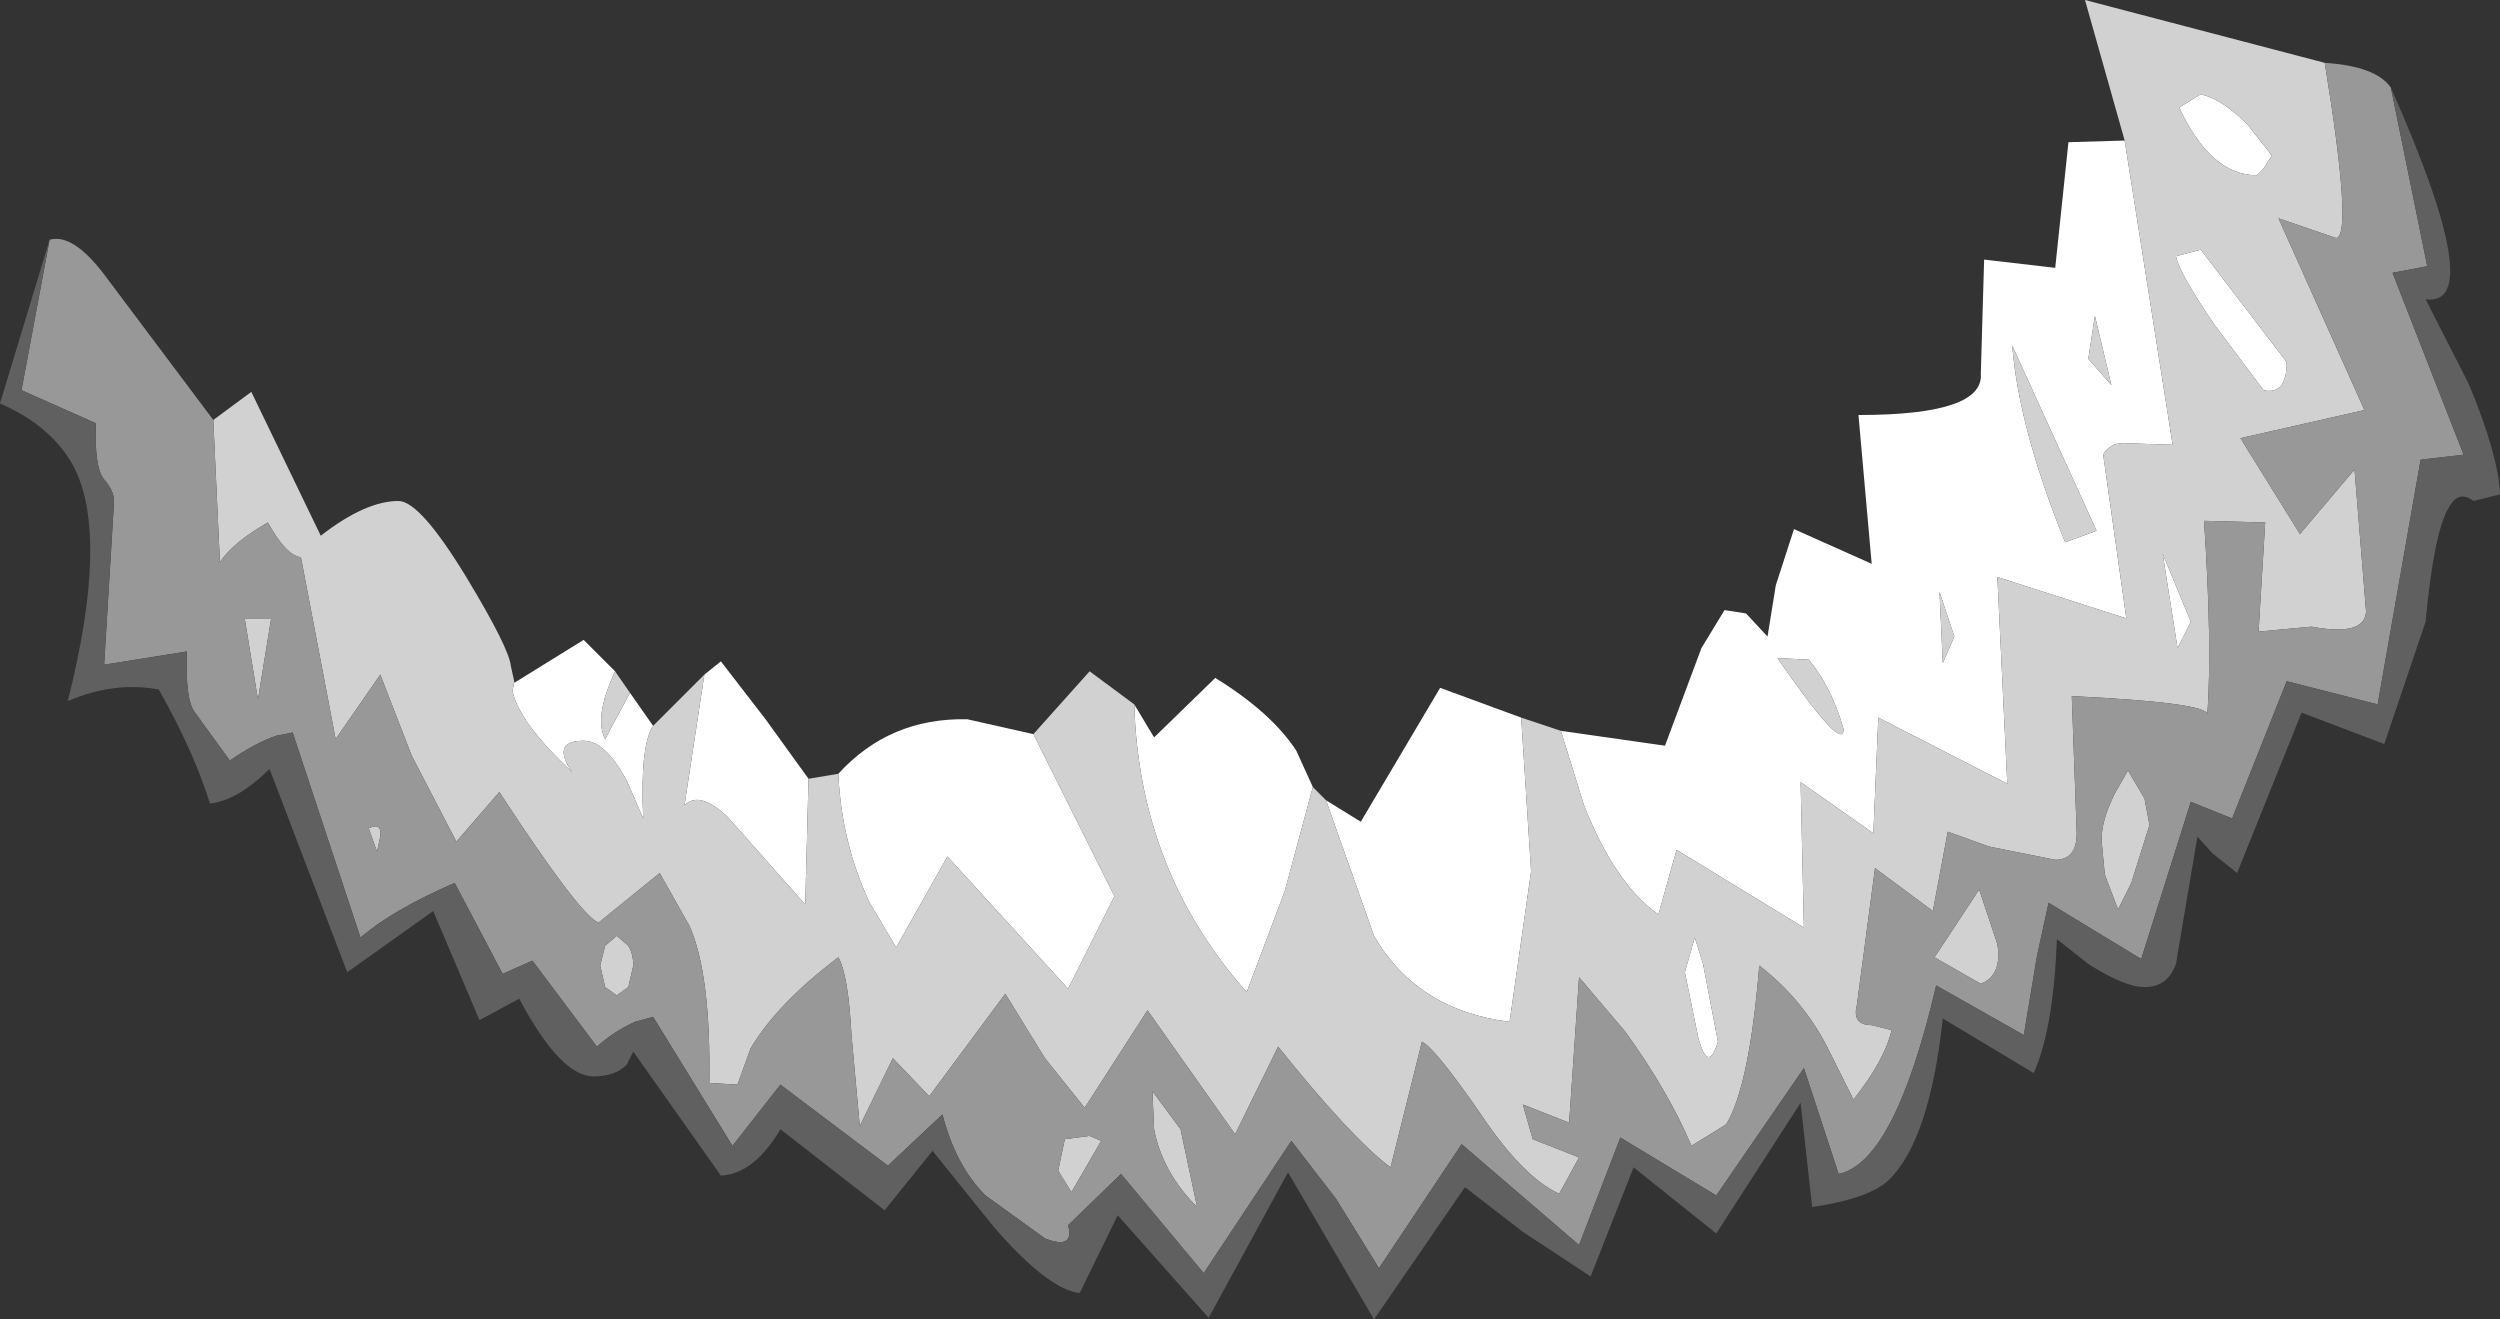 <?xml version="1.0" encoding="UTF-8" standalone="no"?>
<svg xmlns:ffdec="https://www.free-decompiler.com/flash" xmlns:xlink="http://www.w3.org/1999/xlink" ffdec:objectType="shape" height="39.9px" width="75.6px" xmlns="http://www.w3.org/2000/svg">
  <rect width="100%" height="100%" fill="#333333" stroke="none"/>
  <g transform="matrix(1.0, 0.0, 0.0, 1.0, 44.1, 16.3)">
    <path d="M3.1 5.8 L6.25 6.25 7.35 3.3 8.05 2.15 8.7 2.25 9.35 2.95 9.6 1.4 10.15 -0.3 12.5 0.75 12.1 -3.75 Q15.9 -3.75 15.8 -5.0 L15.9 -8.45 18.05 -8.2 18.45 -12.0 20.15 -12.05 21.6 -2.85 20.1 -2.9 Q19.7 -2.9 19.5 -2.55 L20.2 2.4 16.3 1.15 16.6 7.4 12.7 5.4 12.55 8.9 10.35 7.35 10.45 11.75 6.6 9.4 6.05 11.35 Q4.75 10.45 3.8 8.05 L3.1 5.8 M-28.55 4.3 L-28.55 4.35 -26.45 3.05 -25.5 4.0 Q-26.15 5.4 -25.8 6.05 L-25.05 4.65 -24.35 5.65 Q-24.75 6.25 -24.65 8.45 L-25.15 7.3 Q-25.8 6.1 -26.45 6.1 -27.45 6.1 -26.8 7.05 -28.4 5.55 -28.6 4.6 L-28.55 4.3 M-22.8 4.1 L-22.3 3.7 -20.95 5.45 -19.65 7.25 -19.75 11.05 -22.1 8.4 Q-22.95 7.6 -23.4 8.05 L-22.8 4.1 M-18.75 7.1 Q-17.2 5.4 -14.85 5.45 L-12.85 5.9 -10.4 10.8 -11.8 13.6 -15.45 9.6 -17.0 12.35 -17.8 11.0 Q-18.65 9.2 -18.75 7.1 M-9.8 5.0 L-9.2 6.0 -7.35 4.2 Q-5.65 5.25 -4.9 6.4 L-4.4 7.5 -5.25 10.65 -6.4 13.7 Q-9.65 10.05 -9.8 5.0 M-4.0 7.9 L-2.95 8.55 -0.55 4.5 1.9 5.4 2.2 10.05 1.55 14.6 Q-1.25 14.25 -2.55 12.0 L-4.0 7.9 M16.75 -5.85 Q16.95 -3.35 18.35 0.1 L19.3 -0.25 16.75 -5.85 M19.75 -4.65 L19.25 -6.75 19.05 -5.45 19.75 -4.65 M21.8 -13.05 L22.45 -13.45 Q23.1 -13.3 23.85 -12.55 L24.6 -11.6 24.35 -11.2 24.15 -11.0 Q22.75 -11.0 21.8 -13.05 M21.7 -8.55 L22.45 -8.75 25.05 -5.35 Q25.05 -4.35 24.35 -4.5 L22.85 -6.5 Q21.8 -8.05 21.7 -8.55 M21.3 0.45 L22.15 2.5 21.75 3.3 21.3 0.45 M14.55 1.6 L14.65 3.75 15.0 2.95 14.55 1.6 M10.6 3.65 L9.65 3.6 Q11.65 6.5 11.65 5.75 11.3 4.5 10.6 3.65 M7.25 15.05 L6.85 13.1 7.15 12.05 7.4 12.85 7.85 15.2 Q7.55 16.2 7.25 15.05" fill="#ffffff" fill-rule="evenodd" stroke="none"/>
    <path d="M20.15 -12.05 L18.95 -16.3 26.2 -14.4 Q27.05 -9.2 26.55 -9.1 L24.8 -9.7 27.4 -3.9 23.65 -3.05 25.45 -0.15 27.1 -2.1 27.45 2.2 Q27.4 2.95 25.8 2.65 L24.2 2.8 24.4 -0.5 22.55 -0.55 Q22.8 3.2 22.65 5.3 22.65 4.95 18.55 4.75 L18.7 8.9 Q18.7 9.7 18.05 9.7 L16.05 9.3 14.8 8.85 14.35 11.25 12.6 9.95 12.05 14.1 Q11.9 14.7 12.5 14.7 L13.1 14.85 Q12.9 15.75 11.95 16.95 L11.15 15.35 Q10.4 13.9 9.1 12.9 8.8 16.55 8.1 17.7 L7.05 18.35 Q6.35 16.7 5.05 14.9 L3.65 13.25 3.35 17.65 1.95 17.1 2.25 18.15 3.65 18.7 3.05 19.8 Q1.95 19.3 0.65 17.35 -0.7 15.4 -1.1 15.2 L-2.05 19.0 Q-3.2 18.15 -5.45 15.35 L-6.75 18.0 -9.4 14.25 -11.3 17.2 -12.5 15.7 -13.7 13.75 -16.0 16.85 -17.1 15.7 -18.1 17.75 -18.35 15.0 Q-18.45 13.15 -18.75 12.65 -20.6 14.05 -21.4 15.4 L-21.8 16.5 -22.65 16.45 Q-22.6 13.15 -23.25 11.7 L-24.15 10.1 -26.0 11.6 Q-26.55 11.4 -29.0 7.65 L-30.3 9.15 -31.65 6.55 -32.6 4.1 -33.95 6.05 -35.0 0.55 Q-35.45 0.5 -36.0 -0.5 -37.05 0.1 -37.45 0.7 L-37.65 -3.6 -36.5 -4.45 -34.4 -0.1 Q-33.05 -1.15 -32.05 -1.15 -31.4 -1.15 -30.0 1.15 -28.7 3.3 -28.65 3.85 L-28.55 4.3 -28.6 4.6 Q-28.4 5.55 -26.8 7.05 -27.45 6.1 -26.45 6.1 -25.8 6.1 -25.15 7.3 L-24.65 8.45 Q-24.75 6.25 -24.35 5.65 L-22.8 4.1 -23.4 8.05 Q-22.95 7.6 -22.1 8.4 L-19.75 11.05 -19.65 7.25 -18.75 7.1 Q-18.65 9.2 -17.8 11.0 L-17.0 12.35 -15.45 9.6 -11.8 13.6 -10.4 10.8 -12.85 5.9 -11.15 4.0 -9.8 5.0 Q-9.65 10.05 -6.4 13.7 L-5.25 10.65 -4.4 7.5 -4.0 7.9 -2.55 12.0 Q-1.25 14.25 1.55 14.6 L2.2 10.05 1.9 5.4 3.1 5.8 3.8 8.05 Q4.75 10.45 6.05 11.35 L6.6 9.4 10.45 11.75 10.35 7.35 12.55 8.9 12.7 5.4 16.6 7.4 16.3 1.15 20.2 2.4 19.5 -2.55 Q19.7 -2.9 20.1 -2.9 L21.6 -2.85 20.15 -12.05 M-25.5 4.0 L-25.05 4.65 -25.8 6.05 Q-26.15 5.4 -25.5 4.0 M19.75 -4.65 L19.05 -5.45 19.25 -6.75 19.75 -4.65 M16.75 -5.85 L19.3 -0.25 18.35 0.1 Q16.95 -3.35 16.75 -5.85 M21.8 -13.05 Q22.75 -11.0 24.15 -11.0 L24.35 -11.2 24.6 -11.6 23.85 -12.55 Q23.1 -13.3 22.45 -13.45 L21.8 -13.05 M21.7 -8.55 Q21.8 -8.05 22.85 -6.5 L24.35 -4.5 Q25.05 -4.35 25.05 -5.35 L22.45 -8.75 21.7 -8.55 M21.3 0.45 L21.75 3.3 22.15 2.5 21.3 0.45 M20.9 8.65 L20.35 10.4 19.95 11.2 19.55 10.15 19.45 9.1 Q19.45 8.5 19.85 7.7 L20.25 7.0 20.75 7.85 20.9 8.65 M10.6 3.65 Q11.3 4.5 11.65 5.75 11.65 6.5 9.65 3.6 L10.6 3.65 M14.55 1.6 L15.0 2.95 14.65 3.75 14.55 1.6 M15.75 10.6 L16.3 12.25 Q16.45 13.2 15.8 13.45 L14.4 12.65 15.75 10.6 M7.25 15.05 Q7.55 16.2 7.85 15.2 L7.4 12.85 7.15 12.05 6.85 13.1 7.25 15.05 M-9.2 17.85 L-9.25 16.7 -8.4 17.85 -7.9 20.2 Q-8.95 19.15 -9.2 17.85 M-11.15 18.05 L-10.8 18.2 -11.7 19.75 -12.1 19.1 -11.9 18.15 -11.15 18.05 M-32.95 8.75 Q-32.55 8.55 -32.6 9.0 L-32.7 9.45 -32.95 8.75 M-36.7 2.4 L-35.9 2.4 -36.3 4.85 -36.7 2.4 M-25.8 12.3 L-25.45 12.0 -25.1 12.3 Q-24.95 12.55 -24.95 12.9 L-25.1 13.55 -25.45 13.8 -25.8 13.55 -25.95 12.9 -25.8 12.3" fill="#d1d1d1" fill-rule="evenodd" stroke="none"/>
    <path d="M26.2 -14.4 Q27.75 -14.3 28.2 -13.65 L29.3 -8.25 28.25 -8.05 30.4 -2.55 29.1 -2.4 27.8 5.0 25.05 4.3 23.4 8.45 22.15 7.95 20.65 12.7 17.85 11.0 17.5 12.6 17.1 15.0 14.45 13.5 Q13.2 18.85 11.5 19.2 L10.45 16.0 7.8 19.85 4.9 18.1 3.65 21.35 0.1 18.3 -2.4 22.05 -3.7 19.95 -5.05 18.2 -7.7 22.2 -10.2 19.2 -11.8 20.75 Q-11.6 21.5 -12.5 21.15 L-14.3 19.85 Q-15.2 18.95 -15.6 17.4 L-17.25 18.95 -20.5 16.5 -21.95 18.35 -24.35 14.45 -24.9 14.6 Q-25.55 14.9 -26.05 15.35 L-28.0 12.75 -28.9 13.15 -30.35 10.4 Q-32.2 11.2 -33.2 12.05 L-35.25 5.85 -35.75 5.95 Q-36.35 6.15 -37.15 6.7 L-38.2 5.25 Q-38.5 4.9 -38.45 3.4 L-40.95 3.8 -40.65 -1.15 Q-40.65 -1.45 -40.95 -1.8 -41.25 -2.15 -41.2 -3.5 L-43.45 -4.5 -42.6 -9.05 Q-41.9 -9.25 -40.95 -8.0 L-37.65 -3.6 -37.45 0.7 Q-37.05 0.1 -36.0 -0.5 -35.45 0.5 -35.0 0.55 L-33.95 6.05 -32.6 4.1 -31.65 6.55 -30.3 9.15 -29.0 7.65 Q-26.55 11.4 -26.0 11.6 L-24.15 10.1 -23.25 11.7 Q-22.6 13.15 -22.65 16.45 L-21.8 16.5 -21.4 15.4 Q-20.6 14.05 -18.75 12.65 -18.45 13.15 -18.35 15.0 L-18.1 17.75 -17.1 15.7 -16.0 16.85 -13.7 13.75 -12.5 15.7 -11.3 17.2 -9.4 14.25 -6.75 18.0 -5.45 15.35 Q-3.2 18.15 -2.05 19.0 L-1.1 15.2 Q-0.7 15.4 0.65 17.35 1.95 19.3 3.05 19.8 L3.65 18.7 2.25 18.15 1.95 17.1 3.35 17.65 3.65 13.25 5.05 14.9 Q6.35 16.7 7.05 18.35 L8.1 17.7 Q8.8 16.55 9.1 12.9 10.4 13.9 11.15 15.35 L11.95 16.95 Q12.9 15.75 13.1 14.85 L12.5 14.7 Q11.9 14.7 12.05 14.1 L12.6 9.95 14.35 11.25 14.8 8.85 16.05 9.3 18.05 9.7 Q18.7 9.7 18.7 8.9 L18.55 4.75 Q22.65 4.95 22.65 5.3 22.8 3.2 22.55 -0.55 L24.4 -0.5 24.2 2.8 25.8 2.65 Q27.4 2.95 27.45 2.2 L27.1 -2.1 25.45 -0.15 23.65 -3.05 27.4 -3.9 24.8 -9.7 26.55 -9.1 Q27.05 -9.2 26.2 -14.4 M20.9 8.65 L20.75 7.85 20.25 7.0 19.85 7.7 Q19.45 8.5 19.45 9.1 L19.55 10.15 19.95 11.2 20.35 10.4 20.9 8.65 M15.75 10.6 L14.4 12.65 15.8 13.45 Q16.45 13.2 16.3 12.25 L15.75 10.6 M-11.15 18.05 L-11.9 18.15 -12.1 19.1 -11.7 19.75 -10.8 18.2 -11.15 18.05 M-9.2 17.85 Q-8.95 19.15 -7.9 20.2 L-8.4 17.85 -9.25 16.7 -9.2 17.85 M-25.8 12.3 L-25.95 12.9 -25.8 13.55 -25.45 13.8 -25.1 13.55 -24.95 12.9 Q-24.95 12.55 -25.1 12.3 L-25.45 12.0 -25.8 12.3 M-36.7 2.4 L-36.3 4.85 -35.9 2.4 -36.7 2.4 M-32.95 8.75 L-32.7 9.45 -32.6 9.0 Q-32.55 8.55 -32.95 8.75" fill="#989898" fill-rule="evenodd" stroke="none"/>
    <path d="M28.2 -13.65 Q31.15 -7.0 29.25 -7.25 L30.55 -4.7 Q31.45 -2.55 31.5 -1.35 L30.7 -1.15 Q30.25 -1.5 29.95 -0.95 29.5 -0.2 29.25 2.5 L28.0 6.2 25.5 5.25 23.55 10.1 22.8 9.5 22.35 9.0 21.7 12.85 Q21.45 13.55 20.75 13.55 20.15 13.55 19.05 12.85 L18.1 12.1 Q18.0 14.8 17.4 16.15 L14.65 14.5 Q14.25 18.2 13.0 19.4 12.4 19.95 10.7 20.2 L10.35 17.05 7.8 21.0 5.3 19.0 4.0 22.3 1.95 20.95 0.2 19.6 -2.55 23.6 -5.15 19.15 -7.55 23.55 -10.3 20.45 -11.45 22.8 Q-12.4 22.7 -14.05 20.8 L-15.9 18.5 -17.35 20.3 -20.5 17.85 Q-21.3 19.2 -22.3 19.25 L-24.95 15.5 -25.15 15.9 Q-25.5 16.25 -26.15 16.25 -27.15 16.25 -28.4 13.9 L-29.6 14.55 -31.0 11.25 -33.6 13.1 -35.95 6.95 Q-36.9 7.9 -37.75 8.0 -38.25 6.4 -39.3 4.55 -40.65 4.3 -42.05 4.9 -40.8 -0.05 -41.85 -2.15 -42.5 -3.4 -44.1 -4.1 L-42.6 -9.05 -43.45 -4.5 -41.2 -3.5 Q-41.25 -2.15 -40.95 -1.8 -40.65 -1.45 -40.65 -1.15 L-40.95 3.8 -38.45 3.4 Q-38.5 4.9 -38.2 5.25 L-37.15 6.7 Q-36.35 6.15 -35.75 5.95 L-35.25 5.85 -33.2 12.05 Q-32.2 11.2 -30.35 10.4 L-28.9 13.15 -28.0 12.75 -26.05 15.35 Q-25.55 14.9 -24.9 14.6 L-24.35 14.45 -21.95 18.35 -20.5 16.5 -17.25 18.95 -15.6 17.4 Q-15.2 18.95 -14.3 19.85 L-12.5 21.15 Q-11.6 21.5 -11.8 20.75 L-10.2 19.2 -7.7 22.2 -5.05 18.2 -3.7 19.95 -2.4 22.05 0.1 18.3 3.65 21.35 4.9 18.1 7.8 19.85 10.45 16.0 11.5 19.2 Q13.2 18.85 14.45 13.5 L17.1 15.0 17.5 12.6 17.85 11.0 20.65 12.7 22.15 7.95 23.4 8.45 25.05 4.3 27.8 5.0 29.1 -2.4 30.4 -2.55 28.25 -8.05 29.3 -8.25 28.2 -13.65" fill="#606060" fill-rule="evenodd" stroke="none"/>
  </g>
</svg>
